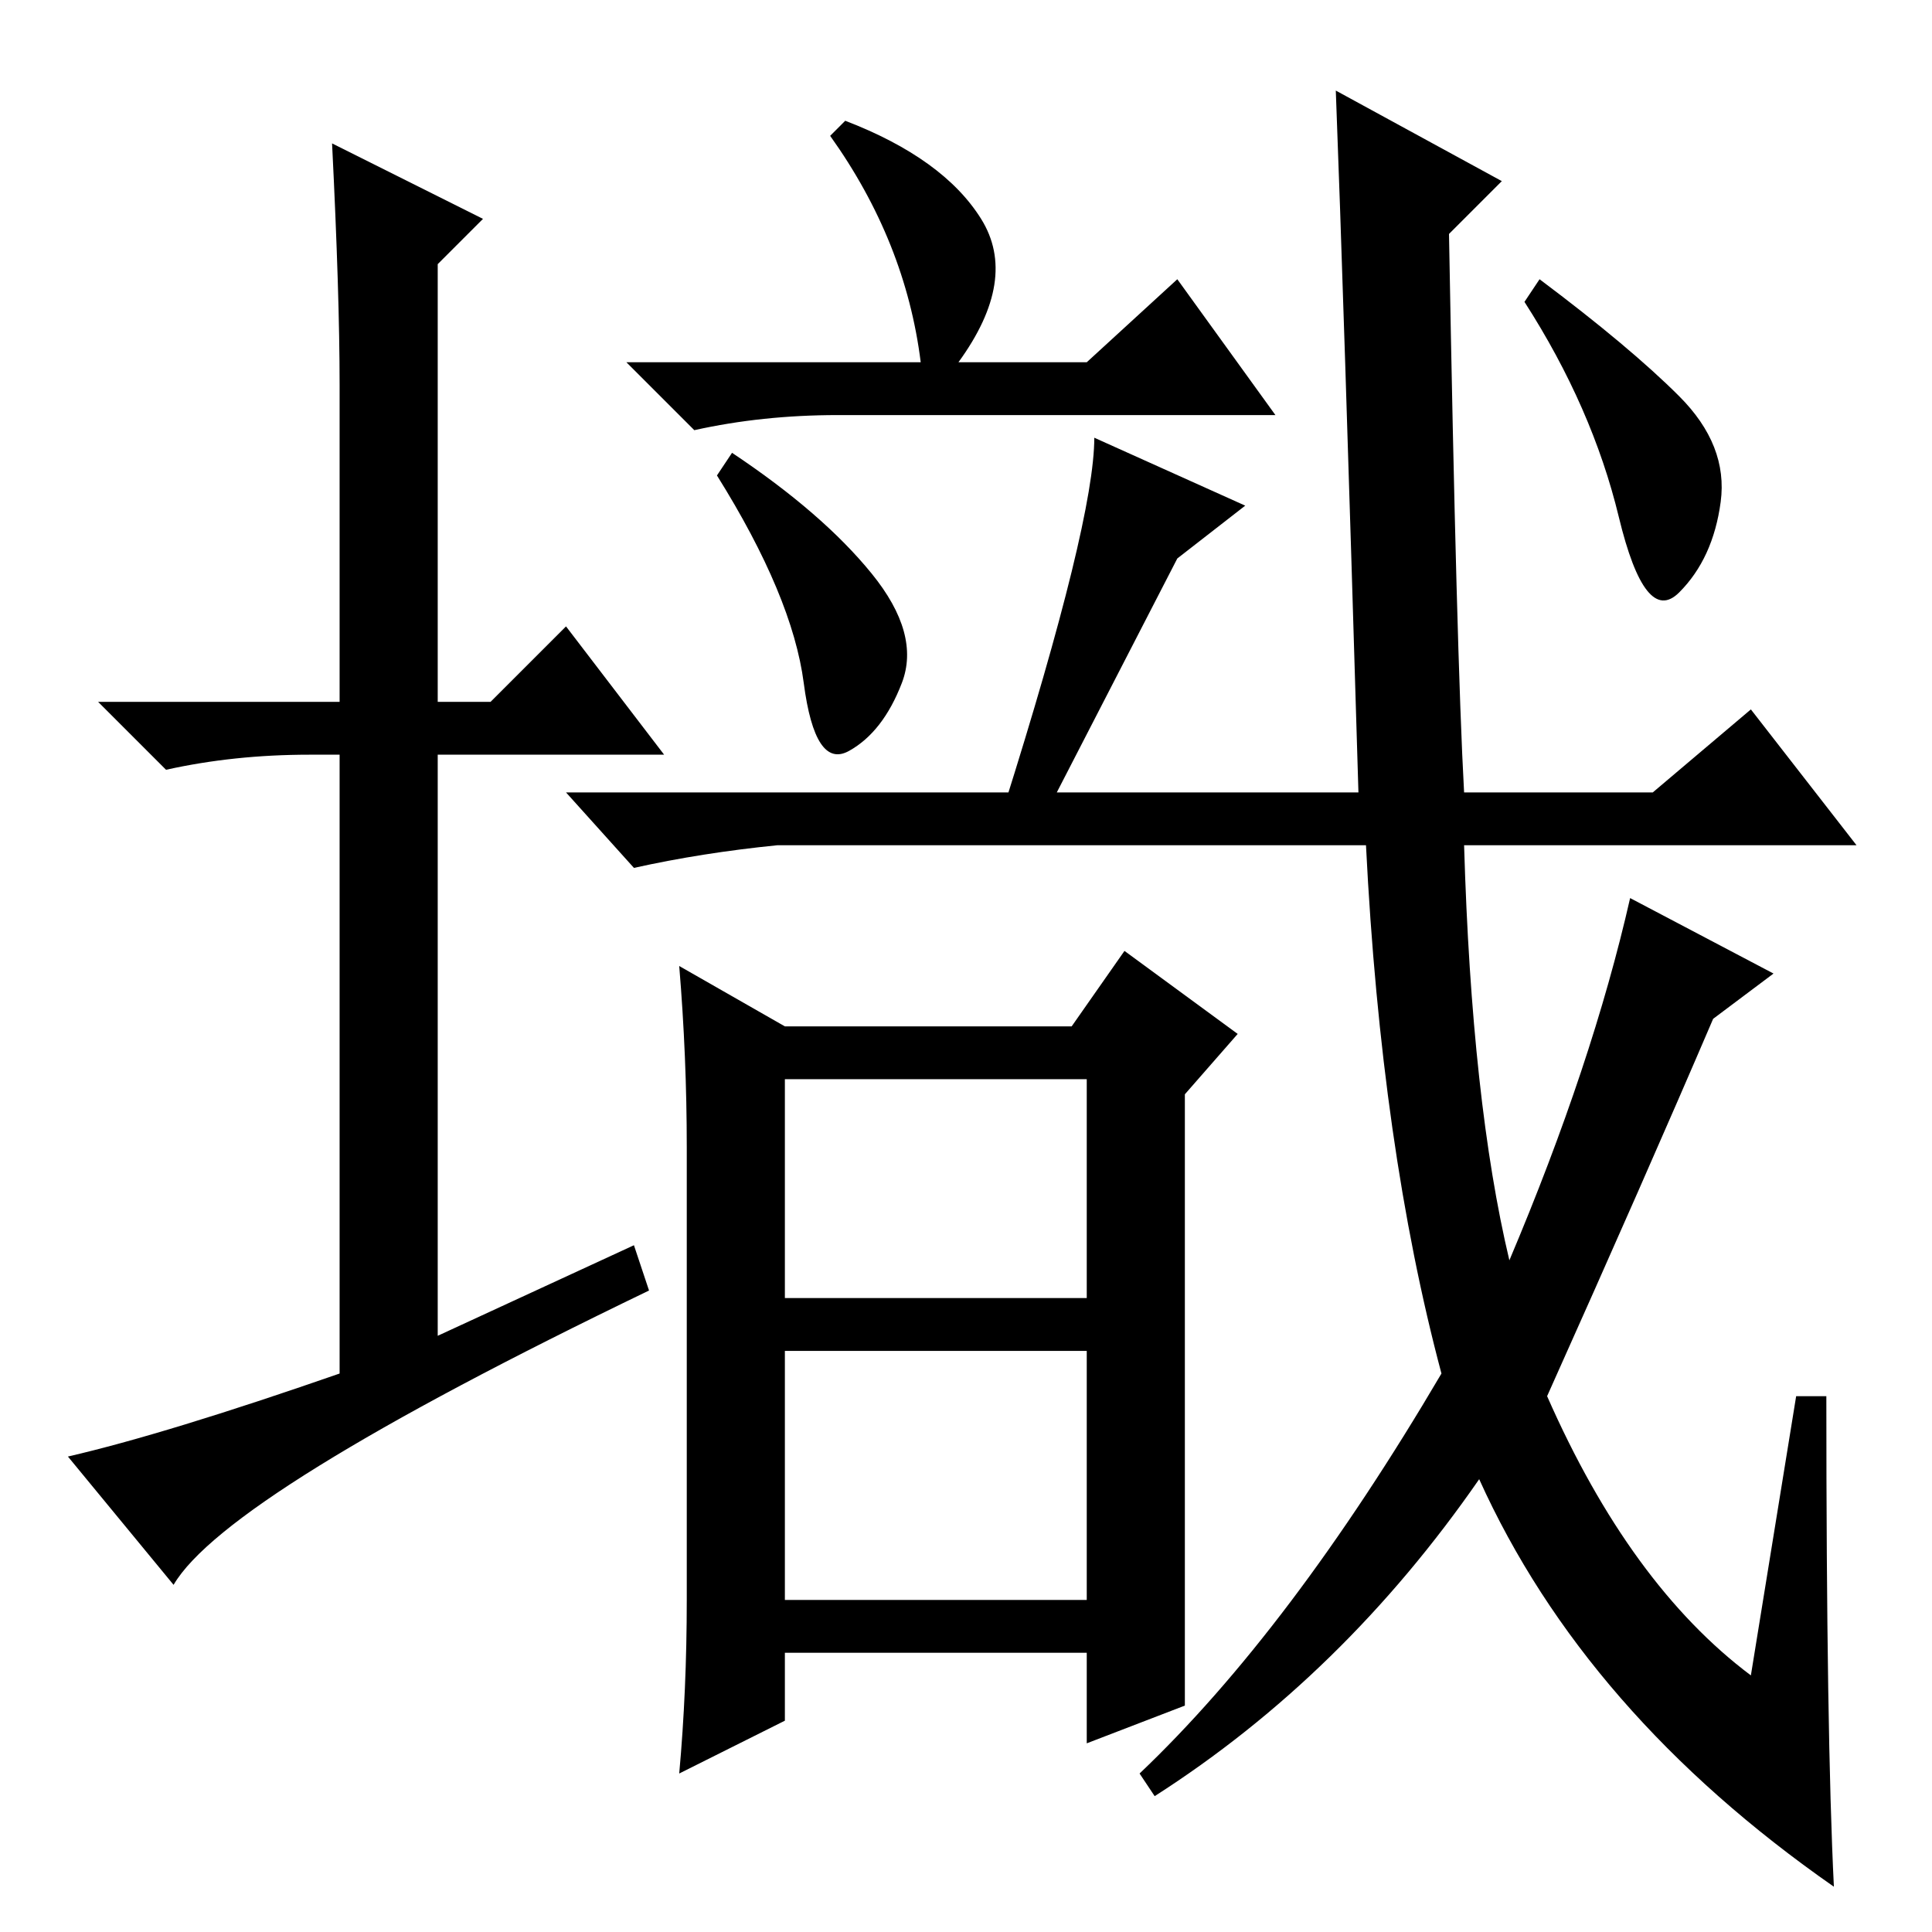 <?xml version="1.0" standalone="no"?>
<!DOCTYPE svg PUBLIC "-//W3C//DTD SVG 1.1//EN" "http://www.w3.org/Graphics/SVG/1.1/DTD/svg11.dtd" >
<svg xmlns="http://www.w3.org/2000/svg" xmlns:xlink="http://www.w3.org/1999/xlink" version="1.1" viewBox="0 -36 256 256">
  <g transform="matrix(1 0 0 -1 0 220)">
   <path fill="currentColor"
d="M104 44h40v33h-40v-33zM91 44v60q0 12 -1 24l14 -8h38l7 10l15 -11l-7 -8v-81l-13 -5v12h-40v-9l-14 -7q1 11 1 23zM104 84h40v29h-40v-29zM122 208q-2 16 -12 30l2 2q13 -5 18 -13t-3 -19h17l12 11l13 -18h-58q-10 0 -19 -2l-9 9h39zM115.5 180q6.5 -8 4 -14.5t-7 -9
t-6 9t-11.5 27.5l2 3q12 -8 18.5 -16zM145 198l20 -9l-9 -7l-17 -33h-6q12 38 12 49zM177 244l22 -12l-7 -7q1 -56 2 -74h25l13 11l14 -18h-52q1 -34 6 -55q11 26 16 48l19 -10l-8 -6q-9 -21 -22 -50q11 -25 27 -37l6 37h4q0 -45 1 -65q-33 23 -47 54q-18 -26 -43 -42l-2 3
q20 19 40 53q-8 30 -10 70h-78q-10 -1 -19 -3l-9 10h105q-2 67 -3 93zM222.5 203.5q6.5 -6.5 5.5 -14t-5.5 -12t-8 10t-12.5 28.5l2 3q12 -9 18.5 -15.5zM84 91l2 -6q-56 -27 -63 -39l-14 17q13 3 36 11v82h-4q-10 0 -19 -2l-9 9h32v42q0 12 -1 32l20 -10l-6 -6v-58h7l10 10
l13 -17h-30v-77z" />
  </g>

</svg>
